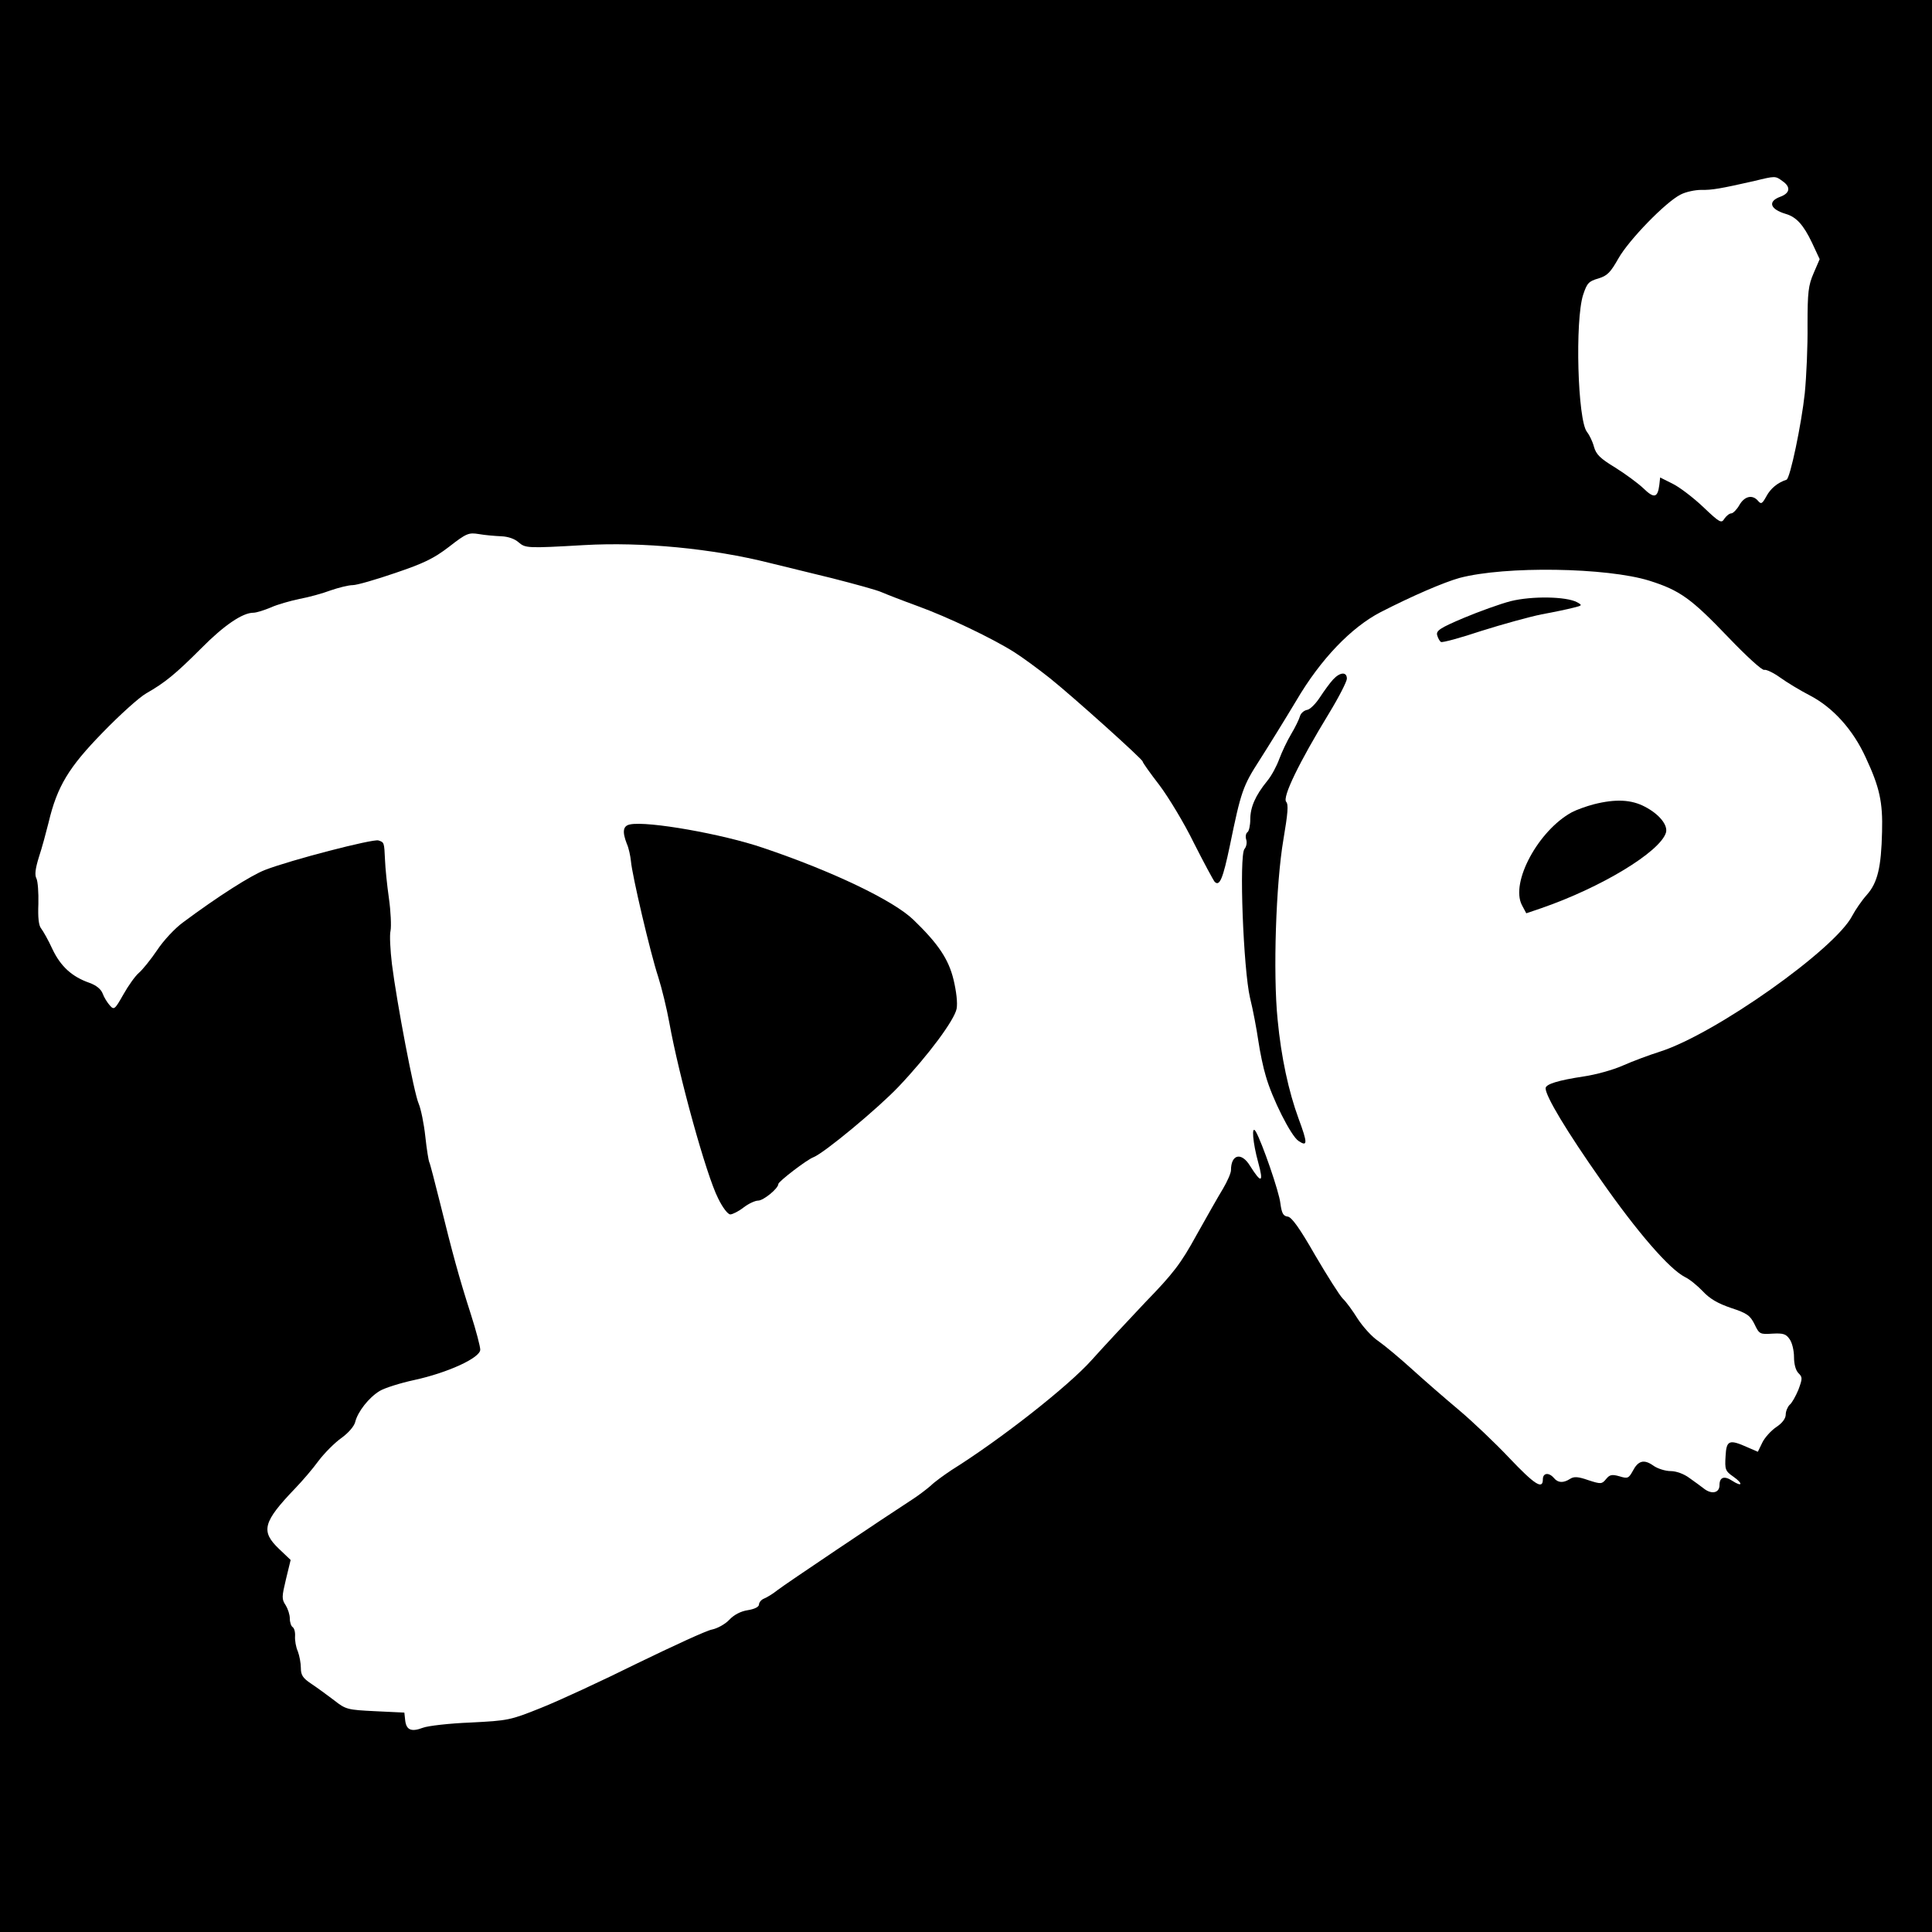<?xml version="1.0" standalone="no"?>
<!DOCTYPE svg PUBLIC "-//W3C//DTD SVG 20010904//EN"
 "http://www.w3.org/TR/2001/REC-SVG-20010904/DTD/svg10.dtd">
<svg version="1.0" xmlns="http://www.w3.org/2000/svg"
 width="700pt" height="700pt" viewBox="0 0 700 700"
 preserveAspectRatio="xMidYMid meet">
<g transform="translate(0,700) scale(0.1,-0.1)"
fill="#000000" stroke="none">
<path d="M0 3500 l0 -3500 3500 0 3500 0 0 3500 0 3500 -3500 0 -3500 0 0
-3500z m6458 2844 c31 -21 28 -44 -8 -57 -46 -17 -37 -45 20 -62 38 -11 64
-39 95 -104 l28 -60 -22 -51 c-19 -44 -22 -68 -22 -188 1 -75 -4 -186 -10
-247 -12 -112 -53 -308 -66 -313 -33 -11 -58 -32 -73 -60 -15 -27 -19 -30 -30
-17 -20 24 -49 18 -68 -15 -9 -16 -23 -30 -29 -30 -7 0 -18 -9 -25 -19 -11
-18 -16 -16 -78 43 -36 34 -86 72 -111 84 l-44 22 -3 -27 c-6 -47 -19 -50 -58
-12 -19 18 -65 52 -102 75 -54 33 -69 47 -77 76 -5 19 -17 43 -25 53 -34 41
-44 404 -14 497 14 42 20 49 55 59 33 10 44 22 73 73 38 67 171 204 225 231
19 10 53 17 75 17 39 -1 71 5 191 32 78 19 77 19 103 0z m-4642 -1287 c26 -1
50 -10 63 -22 25 -21 30 -22 237 -10 211 12 464 -12 674 -65 41 -10 142 -35
225 -55 82 -21 163 -43 180 -51 16 -7 75 -30 130 -50 110 -40 271 -117 350
-167 27 -17 86 -60 130 -95 87 -70 335 -293 335 -301 0 -4 27 -42 61 -86 33
-44 90 -138 125 -210 36 -71 70 -134 75 -140 18 -18 30 12 55 131 40 195 47
216 107 309 32 50 92 147 134 217 88 150 199 265 305 320 117 60 229 108 286
124 166 44 534 38 688 -10 111 -35 152 -65 286 -205 65 -68 123 -121 130 -118
7 2 33 -10 58 -28 25 -18 73 -47 108 -65 84 -44 156 -124 202 -225 50 -107 62
-161 59 -269 -3 -128 -16 -184 -55 -228 -18 -20 -42 -55 -53 -76 -62 -121
-496 -428 -696 -492 -38 -12 -100 -35 -136 -51 -36 -16 -99 -33 -140 -39 -93
-14 -139 -28 -139 -43 0 -29 77 -157 200 -332 132 -189 248 -323 305 -352 17
-8 46 -32 65 -52 25 -27 55 -44 102 -60 58 -19 69 -27 85 -59 17 -36 20 -37
65 -34 39 2 49 -1 62 -20 9 -12 16 -41 16 -65 0 -25 6 -48 16 -58 15 -15 15
-19 0 -60 -10 -24 -24 -49 -32 -55 -7 -7 -14 -23 -14 -35 0 -14 -12 -31 -35
-46 -19 -13 -42 -39 -50 -56 l-16 -33 -37 16 c-67 30 -77 26 -80 -32 -3 -48
-1 -54 28 -74 37 -26 33 -39 -4 -15 -29 19 -46 13 -46 -16 0 -27 -26 -34 -53
-15 -12 9 -37 28 -56 41 -20 15 -48 25 -68 25 -19 0 -48 9 -63 20 -34 24 -55
18 -75 -21 -14 -25 -18 -27 -47 -18 -28 8 -36 6 -49 -10 -15 -18 -18 -19 -64
-4 -37 13 -52 14 -66 5 -25 -16 -44 -15 -59 3 -18 21 -40 19 -40 -5 0 -38 -29
-20 -122 78 -51 54 -133 132 -183 174 -49 41 -126 108 -170 148 -43 39 -98 85
-121 101 -23 15 -56 52 -75 81 -18 29 -42 62 -54 73 -11 11 -56 82 -100 157
-56 98 -85 138 -99 140 -17 2 -22 12 -27 48 -4 41 -67 222 -89 260 -17 28 -11
-41 9 -113 20 -73 11 -76 -30 -11 -31 51 -69 42 -69 -16 0 -10 -13 -40 -29
-67 -16 -26 -59 -102 -96 -168 -57 -104 -84 -139 -187 -245 -65 -69 -152 -162
-193 -208 -84 -94 -328 -286 -507 -398 -27 -18 -62 -43 -76 -57 -15 -13 -44
-35 -64 -48 -102 -66 -467 -311 -492 -331 -16 -13 -38 -26 -48 -30 -10 -4 -18
-14 -18 -21 0 -9 -16 -17 -41 -21 -26 -4 -50 -17 -67 -35 -15 -16 -43 -31 -62
-35 -19 -3 -140 -59 -270 -122 -129 -64 -287 -137 -350 -162 -112 -45 -119
-46 -255 -53 -77 -3 -155 -12 -173 -19 -42 -16 -60 -8 -64 27 l-3 28 -105 5
c-101 5 -107 6 -150 40 -25 19 -62 46 -83 60 -30 20 -37 31 -37 57 0 17 -5 44
-11 60 -7 15 -11 40 -10 55 1 15 -3 29 -9 33 -5 3 -10 17 -10 31 0 14 -7 35
-15 48 -15 22 -14 31 1 94 l17 70 -42 40 c-67 64 -59 97 59 220 25 26 63 70
84 99 22 29 59 66 83 83 25 18 46 42 50 58 9 37 49 88 88 112 18 11 75 29 126
40 120 26 239 80 239 110 0 11 -15 69 -34 128 -44 137 -67 223 -111 401 -20
79 -37 147 -40 151 -2 4 -9 45 -14 92 -5 47 -16 100 -24 119 -17 38 -79 364
-97 506 -6 51 -9 106 -5 121 3 16 1 69 -6 118 -7 49 -13 110 -14 137 -3 66 -3
65 -24 72 -21 6 -318 -71 -411 -107 -51 -20 -168 -94 -297 -190 -29 -21 -71
-66 -94 -101 -23 -34 -53 -71 -66 -82 -13 -11 -38 -46 -56 -78 -31 -55 -34
-57 -49 -40 -9 10 -21 29 -26 43 -6 16 -23 30 -48 39 -63 22 -104 59 -134 122
-15 33 -34 66 -41 75 -9 11 -12 40 -10 89 1 41 -2 82 -7 92 -7 13 -4 36 9 78
11 33 26 89 35 125 31 131 73 200 196 326 62 64 133 128 158 142 68 39 105 69
199 163 83 84 150 129 189 129 11 0 39 9 63 19 24 11 71 24 104 31 33 6 84 20
113 31 29 10 65 19 80 19 15 0 84 20 154 44 103 35 139 52 195 95 63 49 71 52
108 46 22 -4 59 -7 81 -8z"/>
<path d="M5474 4822 c-39 -10 -116 -38 -171 -61 -85 -36 -100 -46 -96 -62 3
-11 9 -22 14 -25 5 -3 71 15 146 40 76 24 174 51 218 60 44 8 96 19 115 24 33
8 34 9 14 20 -39 21 -163 23 -240 4z"/>
<path d="M4830 4538 c-12 -13 -33 -42 -48 -65 -15 -23 -36 -44 -46 -45 -11 -2
-23 -12 -26 -23 -3 -11 -17 -40 -32 -65 -15 -25 -34 -66 -43 -90 -9 -25 -28
-61 -44 -80 -43 -53 -61 -95 -61 -139 0 -22 -5 -43 -10 -46 -6 -4 -8 -16 -5
-26 4 -11 1 -27 -6 -35 -20 -24 -4 -436 20 -539 11 -44 24 -114 30 -155 6 -41
18 -99 27 -128 23 -82 92 -219 119 -236 33 -22 33 -8 0 81 -36 98 -63 222 -76
359 -17 169 -6 494 21 652 16 95 19 127 10 137 -14 17 46 141 155 320 36 59
65 116 65 126 0 26 -25 24 -50 -3z"/>
<path d="M5775 4086 c-27 -7 -63 -20 -80 -29 -121 -66 -223 -254 -181 -336
l16 -30 53 18 c218 75 431 204 453 274 8 27 -24 67 -76 94 -49 26 -106 29
-185 9z"/>
<path d="M2283 4013 c-26 -5 -29 -26 -12 -70 7 -15 13 -44 15 -63 4 -50 70
-332 99 -420 13 -41 31 -115 40 -165 35 -194 134 -553 177 -637 16 -33 35 -58
44 -58 8 0 30 11 48 25 18 14 42 25 53 25 19 0 73 44 73 60 0 9 103 88 127 97
39 15 235 178 309 256 108 114 202 241 210 282 4 21 -1 63 -11 105 -18 75 -56
131 -145 217 -72 70 -293 176 -545 261 -146 50 -418 98 -482 85z"/>
</g>
</svg>
